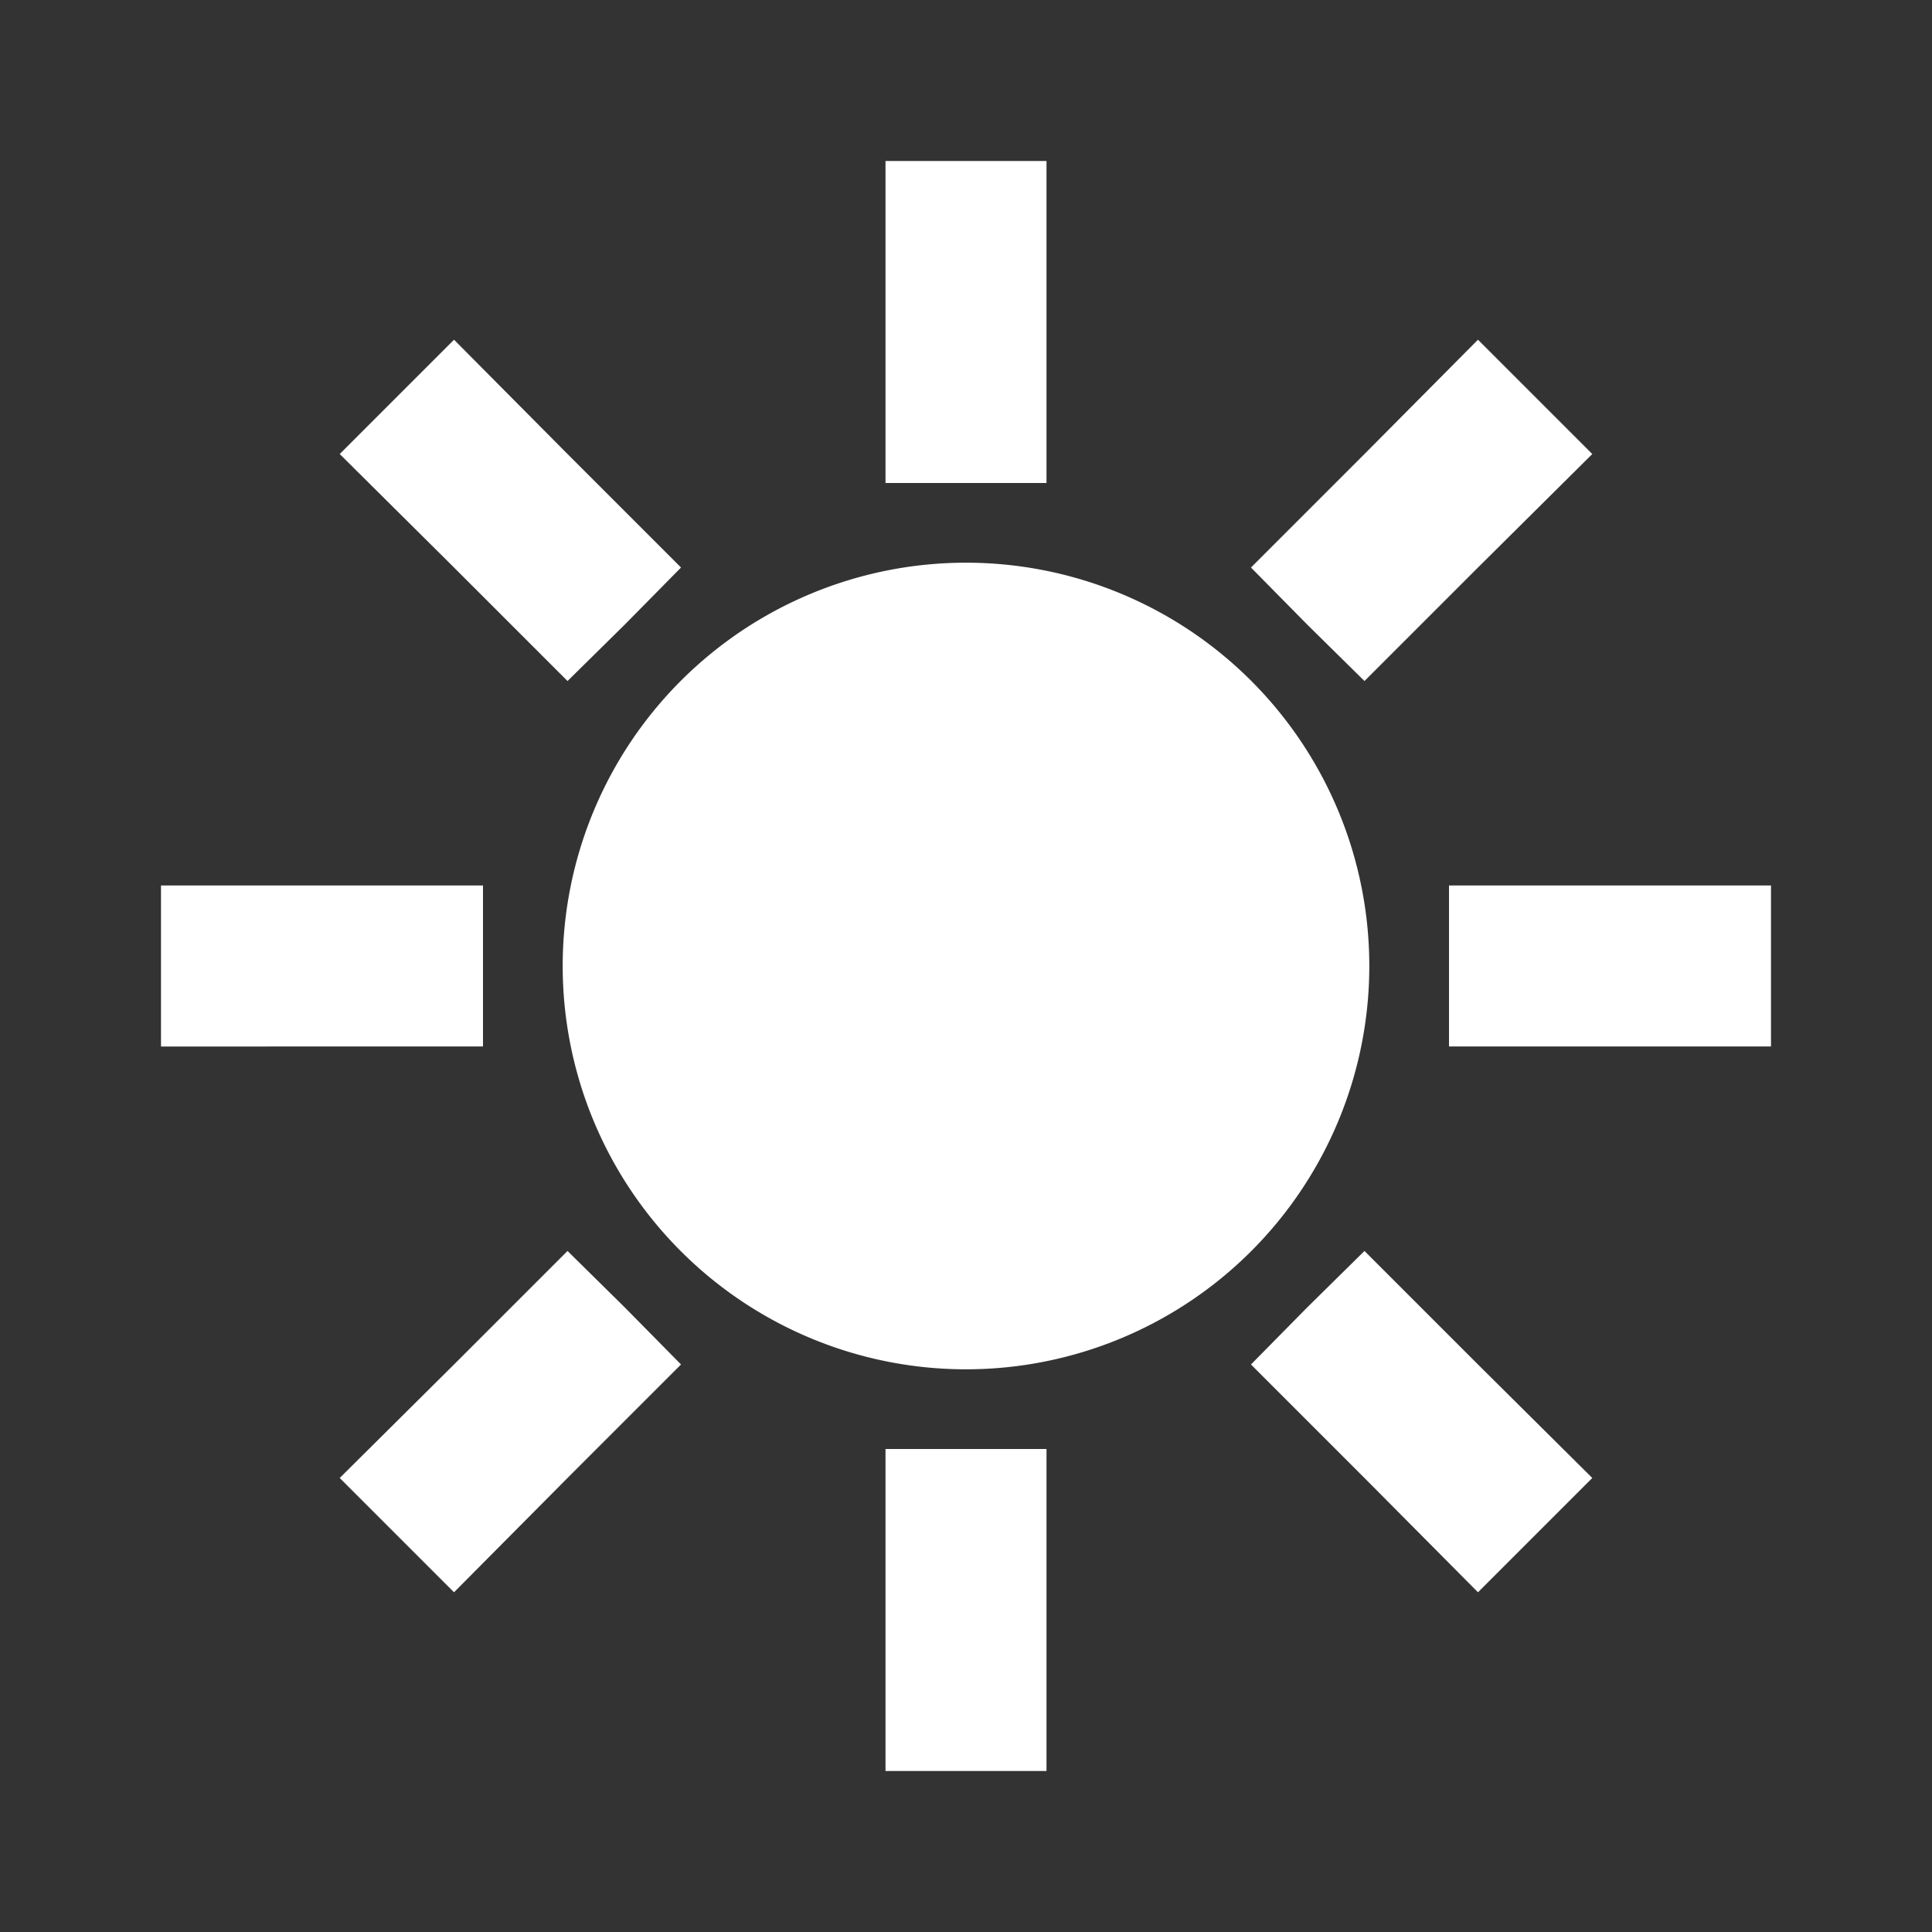 <svg width="36" height="36" fill="#ffffff" viewBox="0 0 24 24" transform="" id="injected-svg"><rect x="0" y="0" width="24" height="24" fill="#333333" stroke="none"/><!--Boxicons v3.0 https://boxicons.com | License  https://docs.boxicons.com/free--><path d="M12 6.99a5.01 5.01 0 1 0 0 10.02 5.01 5.01 0 1 0 0-10.02M11 22h2v-4h-2v4M11 6h2V2h-2v4M2 11h4v2H2zM18 11h4v2h-4zM4.22 18.36l.71.71.71.71 1.41-1.42 1.41-1.41-.7-.71-.71-.7-1.41 1.41zM18.36 4.22l-1.41 1.42-1.41 1.41.7.71.71.7 1.41-1.41 1.42-1.41-.71-.71zM8.46 7.05 7.05 5.64 5.64 4.22l-.71.71-.71.71 1.42 1.41 1.41 1.41.71-.7zM15.54 16.95l1.41 1.41 1.41 1.42.71-.71.71-.71-1.42-1.41-1.41-1.41-.71.7z"></path></svg>